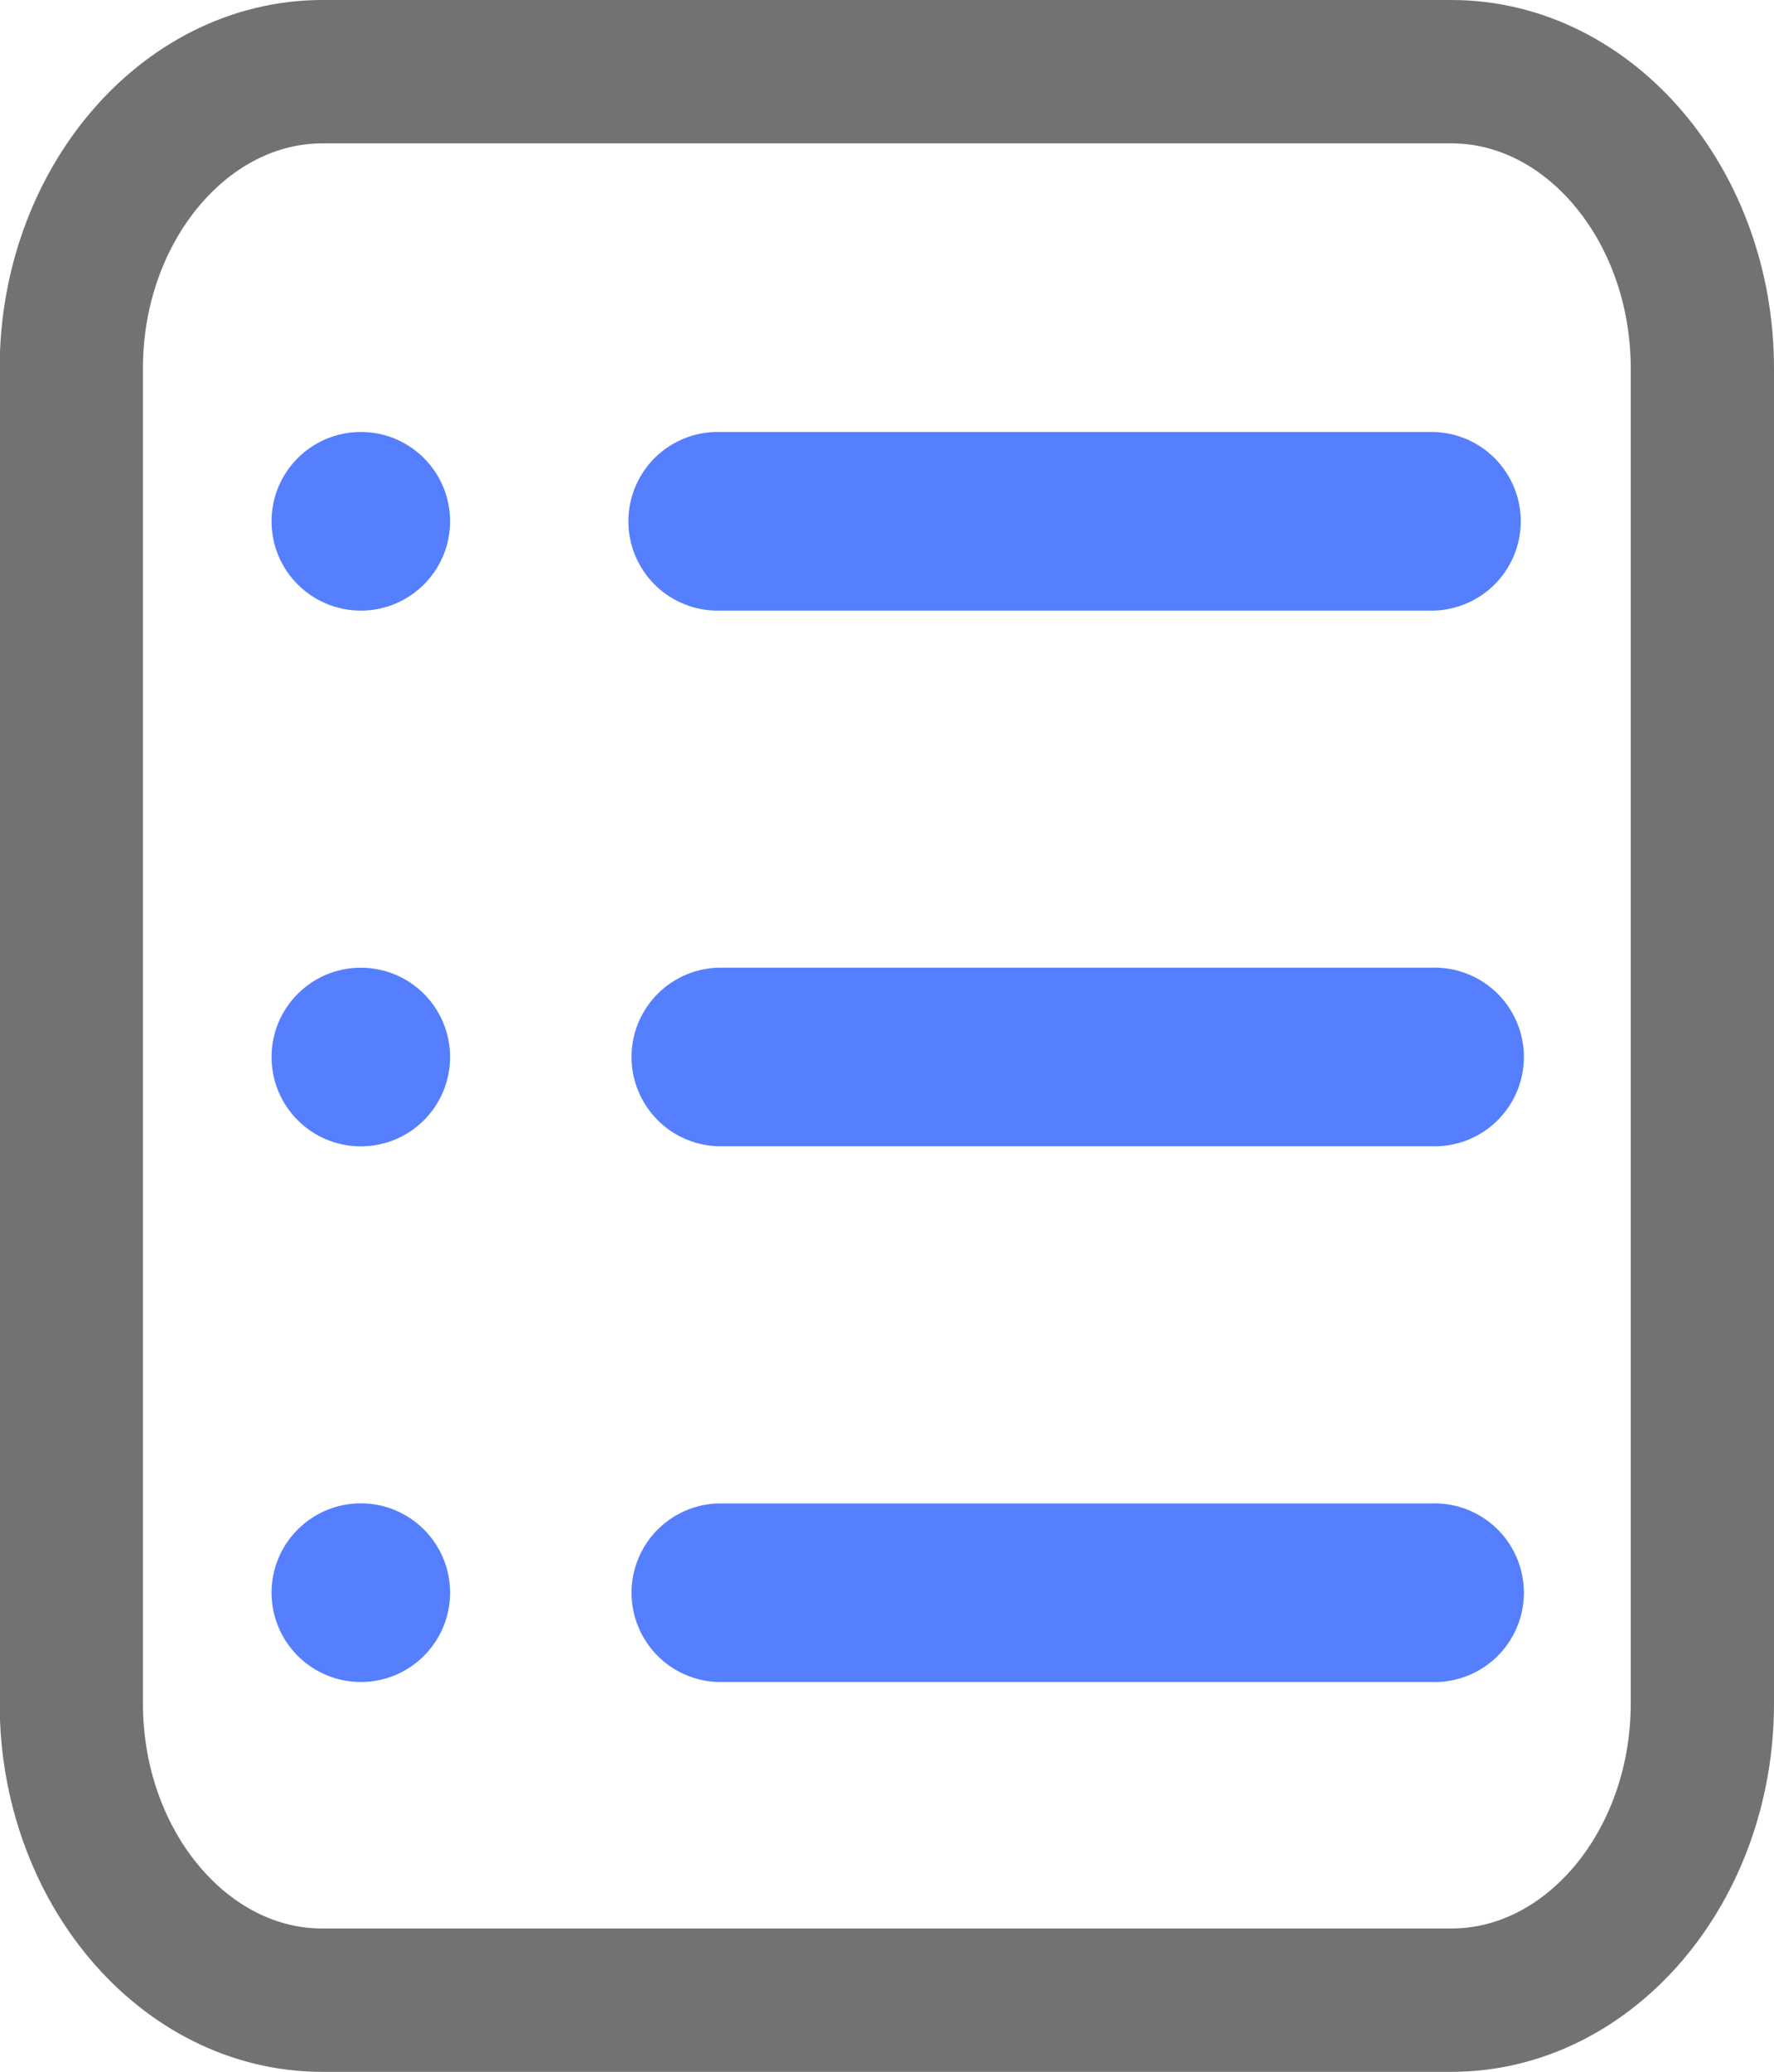 <svg xmlns="http://www.w3.org/2000/svg" width="160.97" height="187.87" viewBox="0 0 160.97 187.87"><path d="M152.23,12.5H49.79C37.27,12.5,27,24.61,27,39.4V160.47c0,14.8,10.24,26.9,22.76,26.9H152.23c12.53,0,22.77-12.1,22.77-26.9V39.4C175,24.61,164.76,12.5,152.23,12.5Z" transform="translate(-20.53 -6)" style="fill:none;stroke:#727272;stroke-miterlimit:10;stroke-width:13px"/><circle cx="32.74" cy="144.42" r="8.1" style="fill:#557fff"/><circle cx="32.74" cy="95.85" r="8.1" style="fill:#557fff"/><circle cx="32.74" cy="47.27" r="8.1" style="fill:#557fff"/><path d="M150.42,158.52H85.65a8.1,8.1,0,0,1,0-16.19h64.77a8.1,8.1,0,1,1,0,16.19Z" transform="translate(-20.53 -6)" style="fill:#557fff"/><path d="M150.42,109.94H85.65a8.1,8.1,0,0,1,0-16.19h64.77a8.1,8.1,0,1,1,0,16.19Z" transform="translate(-20.53 -6)" style="fill:#557fff"/><path d="M150.42,61.37H85.65a8.1,8.1,0,0,1,0-16.2h64.77a8.1,8.1,0,1,1,0,16.2Z" transform="translate(-20.53 -6)" style="fill:#557fff"/></svg>